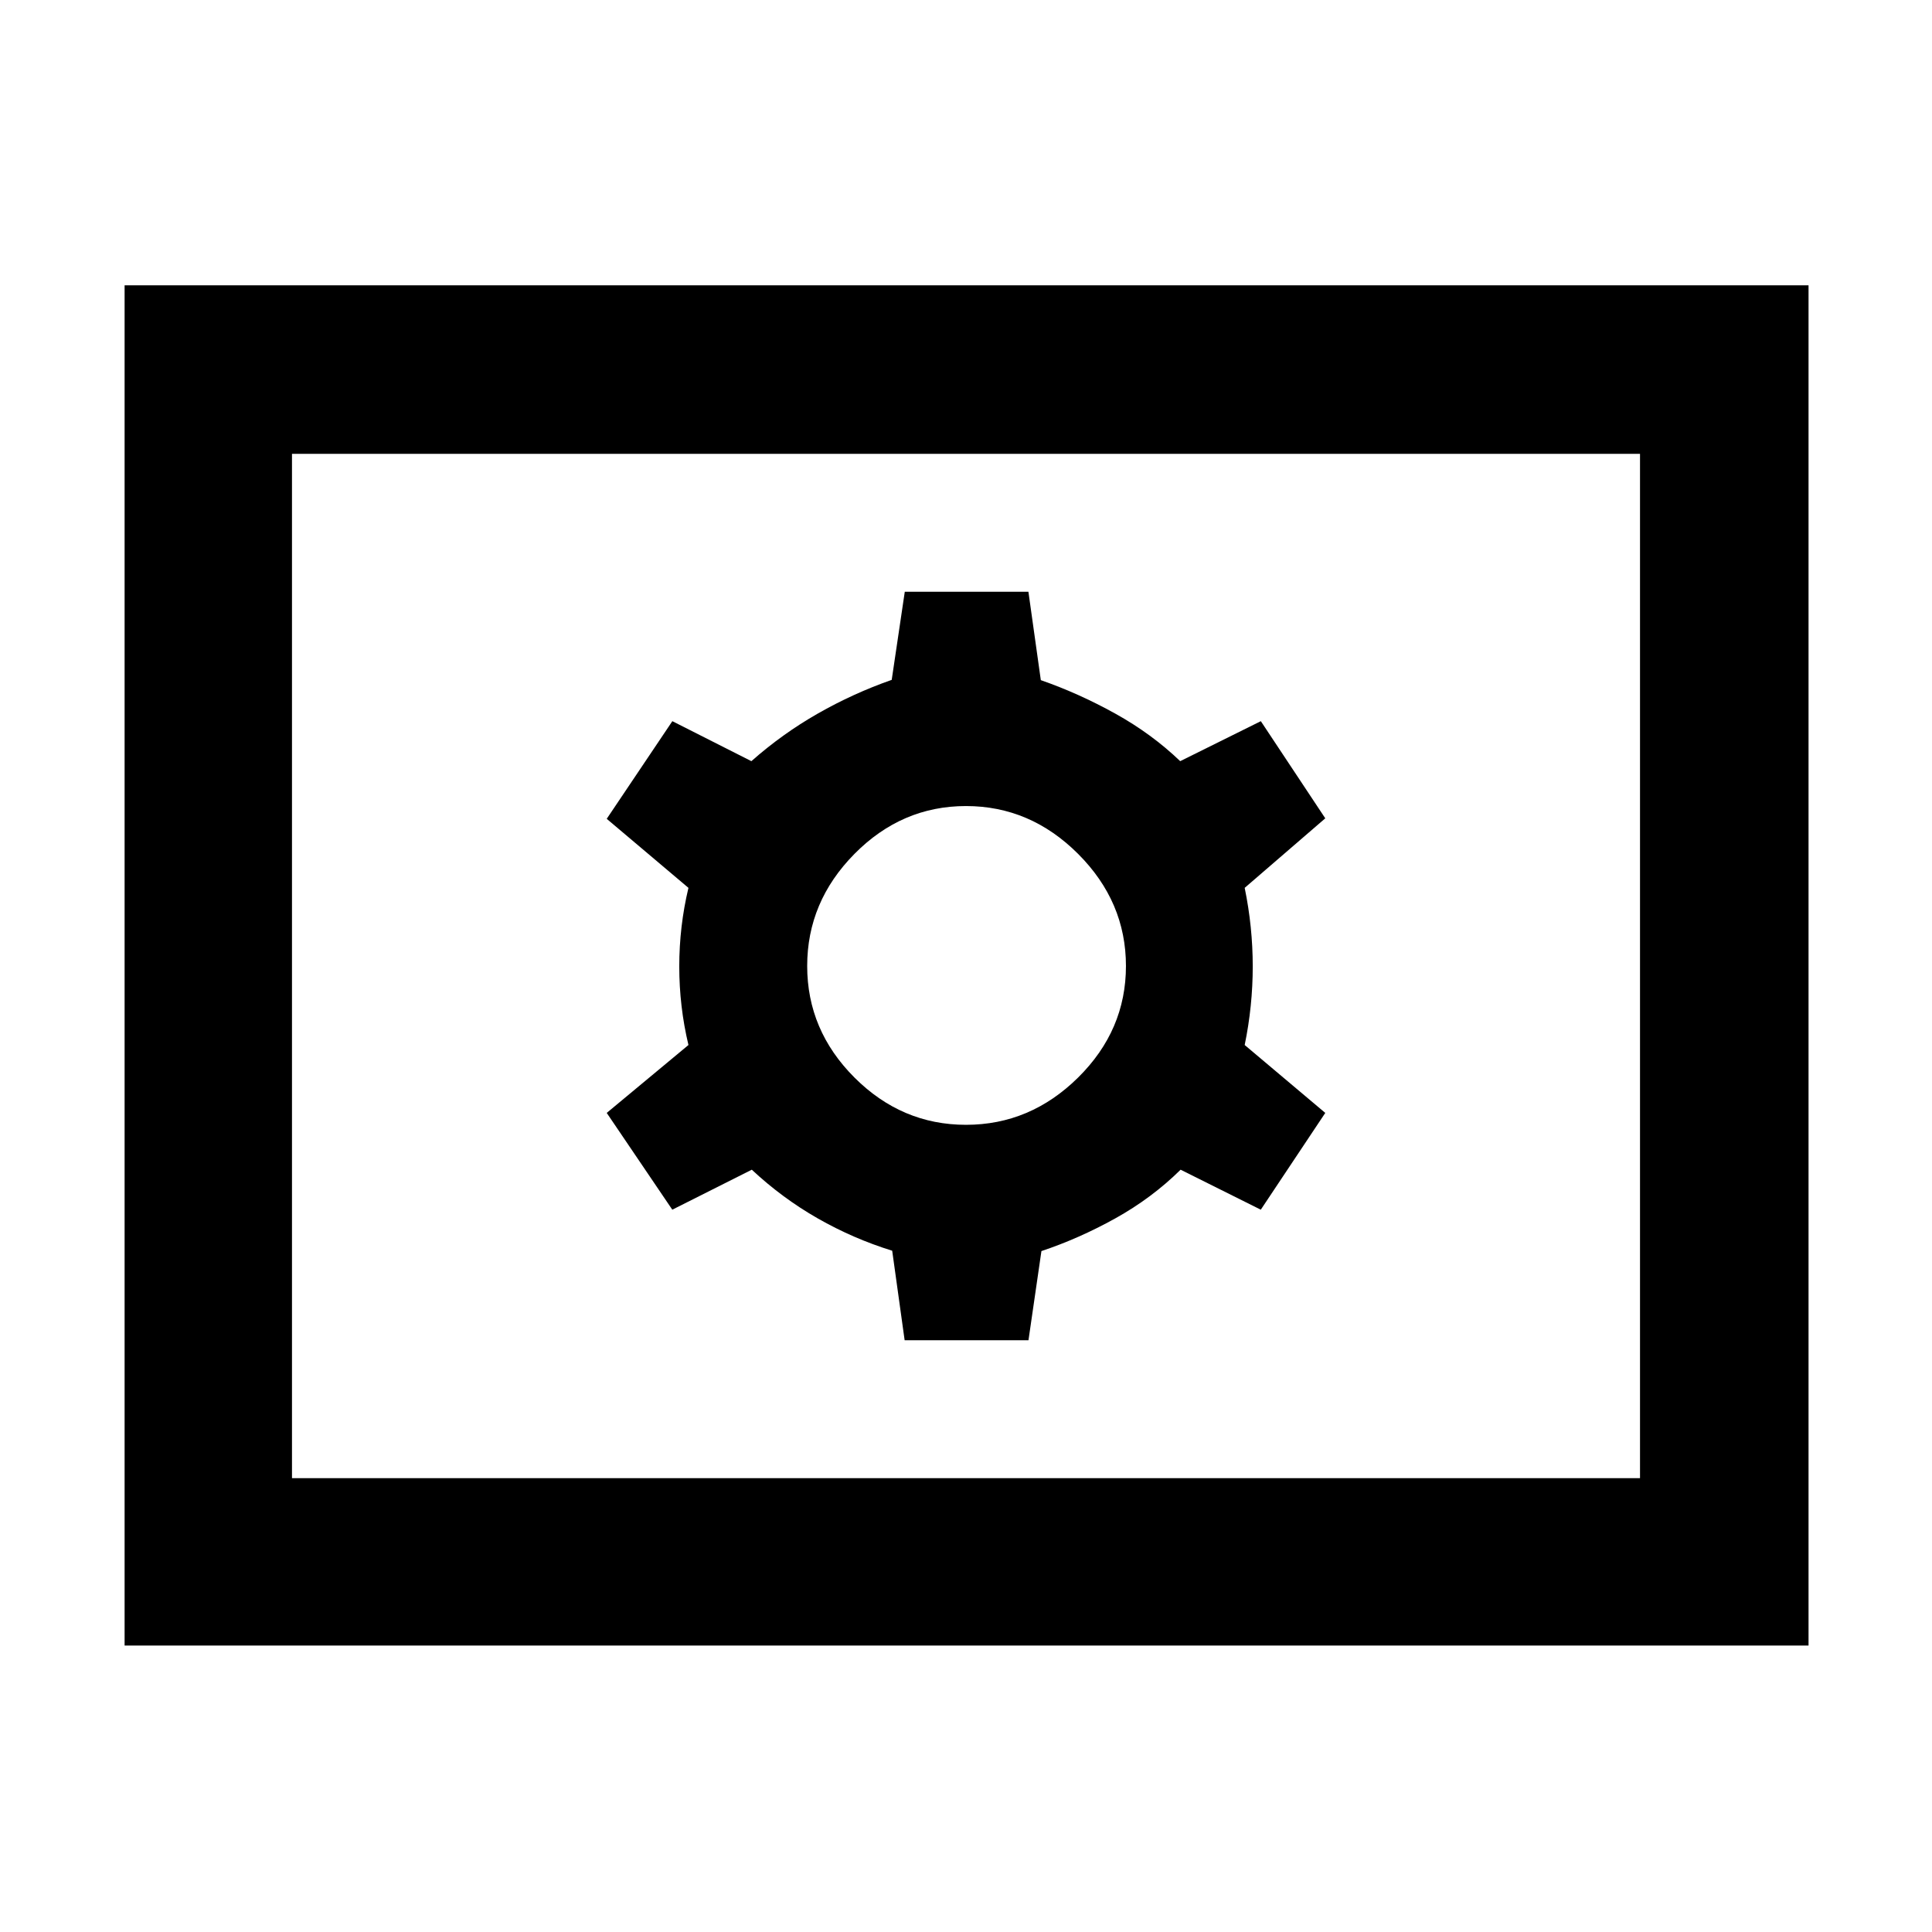 <svg xmlns="http://www.w3.org/2000/svg" height="48" viewBox="0 -960 960 960" width="48"><path d="M449.509-294.044h61.534l6.435-44.304q18.565-6.174 36.696-16.239 18.13-10.065 32.466-24.196l39.838 19.87L658.521-407l-40.043-33.739q4-19.413 4-39.044 0-19.63-4-39.043l40.043-34.556-32.02-48.27-40.066 19.87q-14.131-13.566-32.261-23.631-18.131-10.065-36.994-16.63l-6.167-43.913H449.58l-6.493 43.782q-19.13 6.696-36.761 16.761-17.63 10.065-32.966 23.631l-39.273-19.87-32.608 48.522 40.608 34.304q-4.565 19.13-4.565 39.043t4.565 39.044L301.479-407l32.585 48.087 39.501-19.87q15.131 14.131 32.761 24.196 17.631 10.065 37 16.065l6.183 44.478ZM480-401.087q-31.934 0-55.423-23.49-23.49-23.489-23.49-55.423t23.49-55.706q23.489-23.772 55.423-23.772t55.706 23.772q23.772 23.772 23.772 55.706 0 31.934-23.772 55.423-23.772 23.49-55.706 23.49ZM61.913-142.348v-675.87h836.739v675.87H61.912Zm83.174-83.174h669.826v-508.956H145.087v508.956Zm0 0v-508.956 508.956Z"/></svg>